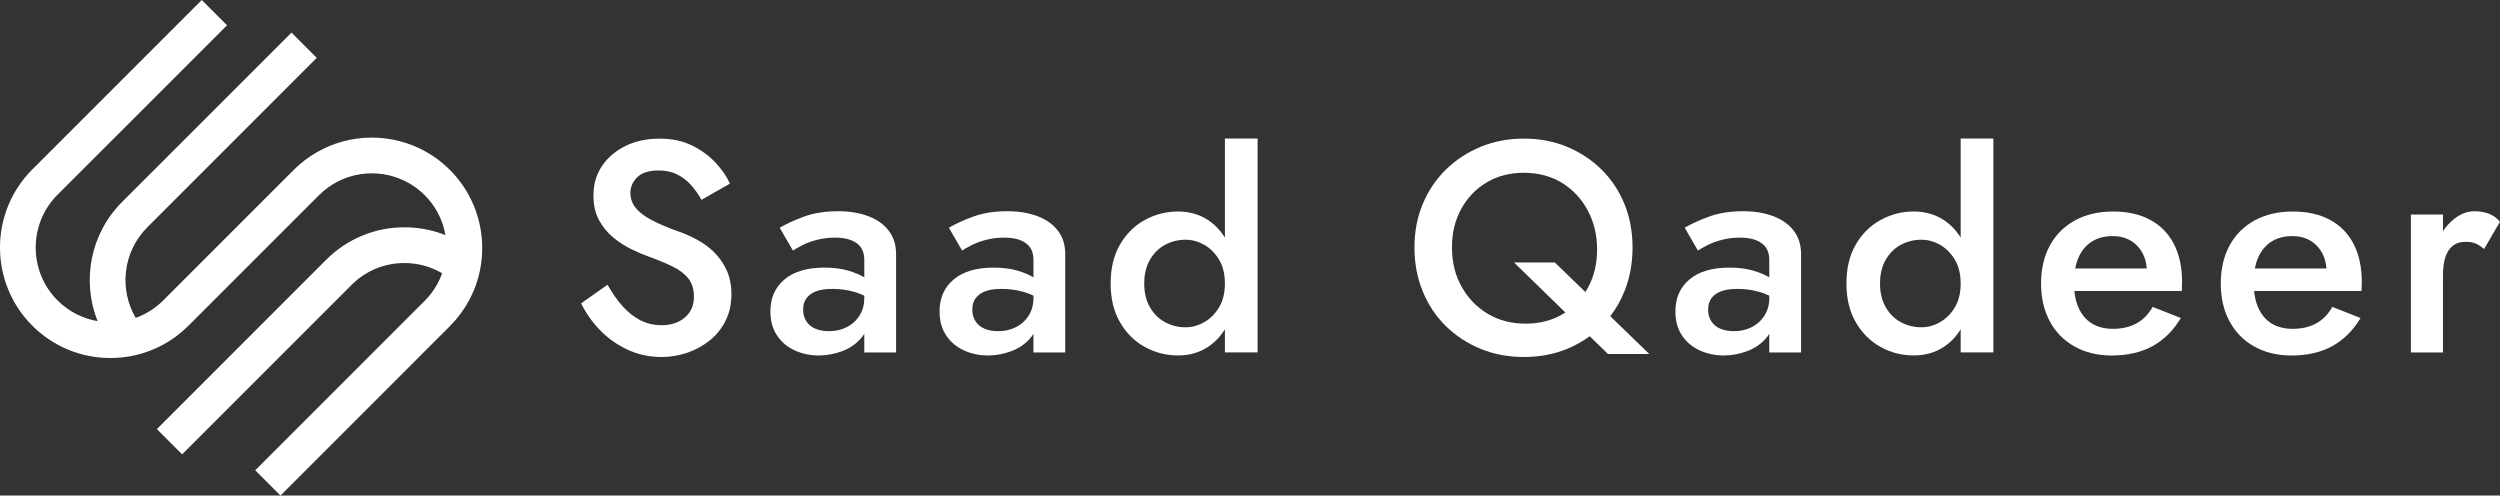 <?xml version="1.0" encoding="UTF-8"?>
<svg id="Layer_2" data-name="Layer 2" xmlns="http://www.w3.org/2000/svg" viewBox="0 0 777.36 154.08">
  <rect x="0" y="0" width="777.36" height="154.08" fill="#333333" stroke="none"/>
  <defs>
    <style>
      .cls-1 {
        fill: #fff;
      }
    </style>
  </defs>
  <g id="Layer_1-2" data-name="Layer 1">
    <g>
      <path class="cls-1" d="m106.69,43.96c-5.62,1.51-10.94,4.46-15.35,8.87l-40.67,40.67c-2.49,2.46-5.38,4.24-8.48,5.34-5.21-8.9-4-20.54,3.62-28.16l52.68-52.69-7.85-7.85-52.69,52.68c-9.99,10-12.53,24.67-7.6,37.03-4.57-.78-8.94-2.93-12.46-6.44-9.05-9.06-9.05-23.8,0-32.86L70.59,7.86l-7.86-7.86L10.04,52.69c-13.39,13.39-13.39,35.18,0,48.57,6.48,6.48,15.11,10.06,24.29,10.06,1.15,0,2.28-.06,3.4-.17,1.89-.18,3.74-.52,5.55-1.01,2.56-.68,5.02-1.66,7.35-2.92,2.9-1.56,5.59-3.56,7.99-5.96l40.58-40.58s.07-.07.11-.1c7.21-7.12,17.97-8.56,26.61-4.29,2.22,1.08,4.3,2.55,6.14,4.39.88.88,1.67,1.81,2.38,2.79,2.12,2.92,3.47,6.22,4.06,9.64-3.56-1.42-7.37-2.24-11.3-2.4-.49-.03-.97-.03-1.45-.03-9.17,0-17.8,3.58-24.29,10.06l-52.68,52.68,7.85,7.86,52.69-52.69c4.39-4.39,10.22-6.8,16.43-6.8,4.19,0,8.21,1.1,11.73,3.18-1.12,3.13-2.92,6.07-5.43,8.57l-52.69,52.69,7.86,7.85,52.68-52.68c2.42-2.43,4.42-5.13,5.96-8.01,2.18-4.04,3.49-8.42,3.92-12.89h0c.97-9.89-2.33-20.11-9.88-27.67-8.98-8.98-21.75-11.94-33.22-8.87Z"/>
      <path class="cls-1" d="m222.09,78.45c-1.59-1.55-3.36-2.85-5.32-3.91-1.96-1.06-3.93-1.93-5.92-2.61-3.49-1.24-6.32-2.46-8.49-3.64-2.18-1.18-3.78-2.44-4.8-3.78-1.03-1.33-1.54-2.84-1.54-4.52,0-1.86.72-3.5,2.14-4.9,1.44-1.39,3.67-2.09,6.71-2.09,2.18,0,4.09.42,5.73,1.26,1.65.83,3.1,1.96,4.34,3.35,1.25,1.41,2.3,2.91,3.17,4.53l8.86-5.04c-1.05-2.3-2.58-4.51-4.57-6.62-1.99-2.11-4.41-3.87-7.28-5.27-2.86-1.41-6.21-2.1-10.07-2.1s-7.41.75-10.49,2.24c-3.08,1.49-5.52,3.56-7.32,6.2-1.81,2.64-2.71,5.7-2.71,9.19,0,3.04.58,5.64,1.77,7.78,1.18,2.14,2.67,3.94,4.48,5.41,1.8,1.46,3.71,2.67,5.69,3.63,1.99.97,3.79,1.73,5.41,2.29,2.73.99,5.15,2,7.28,3.03,2.11,1.03,3.74,2.27,4.89,3.73,1.16,1.47,1.73,3.38,1.73,5.75,0,2.6-.94,4.73-2.8,6.34-1.86,1.61-4.29,2.42-7.28,2.42-2.42,0-4.65-.53-6.67-1.58-2.02-1.06-3.85-2.52-5.5-4.39-1.65-1.86-3.2-4.07-4.62-6.62l-8.21,5.79c1.44,2.98,3.37,5.75,5.83,8.29,2.46,2.55,5.32,4.59,8.59,6.11,3.27,1.53,6.8,2.29,10.58,2.29,2.8,0,5.48-.46,8.07-1.35,2.58-.91,4.9-2.18,6.95-3.83,2.05-1.64,3.68-3.67,4.89-6.1,1.22-2.44,1.82-5.16,1.82-8.21,0-2.86-.5-5.36-1.49-7.51-1-2.14-2.29-3.99-3.87-5.55Z"/>
      <path class="cls-1" d="m269.97,67.21c-2.73-1.02-5.84-1.53-9.33-1.53-4.04,0-7.59.55-10.63,1.68-3.05,1.11-5.57,2.27-7.56,3.45l4.1,7.1c.69-.44,1.64-.99,2.89-1.63,1.24-.66,2.75-1.22,4.53-1.69,1.77-.46,3.64-.7,5.64-.7,1.3,0,2.52.12,3.63.37,1.12.25,2.1.66,2.95,1.22.83.55,1.47,1.27,1.9,2.14.44.86.66,1.99.66,3.35v5.26c-1.34-.79-3-1.49-4.99-2.08-2.09-.62-4.56-.94-7.42-.94-5.35,0-9.48,1.23-12.41,3.68-2.92,2.46-4.38,5.77-4.38,9.94,0,2.92.69,5.41,2.05,7.46,1.36,2.05,3.21,3.6,5.51,4.66,2.3,1.05,4.79,1.58,7.46,1.58,2.49,0,4.92-.45,7.32-1.35,2.39-.9,4.38-2.28,5.97-4.15.33-.4.63-.8.88-1.24v5.81h9.89v-30.59c0-2.86-.76-5.29-2.29-7.28-1.52-1.99-3.65-3.5-6.39-4.53Zm-2.7,30.92c-1,1.56-2.32,2.76-3.97,3.59-1.65.84-3.5,1.26-5.56,1.26-1.55,0-2.93-.25-4.14-.74-1.22-.5-2.16-1.26-2.85-2.29-.68-1.03-1.02-2.26-1.02-3.68s.32-2.52.98-3.46c.66-.93,1.63-1.65,2.93-2.19,1.31-.53,3.02-.79,5.13-.79,2.43,0,4.73.31,6.9.93,1.05.3,2.08.7,3.08,1.18v.59c0,2.19-.5,4.05-1.49,5.6Z"/>
      <path class="cls-1" d="m322.58,67.21c-2.74-1.02-5.85-1.53-9.33-1.53-4.05,0-7.59.55-10.64,1.68-3.05,1.11-5.57,2.27-7.56,3.45l4.1,7.1c.69-.44,1.65-.99,2.89-1.63,1.25-.66,2.76-1.22,4.53-1.69,1.77-.46,3.65-.7,5.64-.7,1.3,0,2.52.12,3.64.37,1.11.25,2.09.66,2.93,1.22.83.55,1.48,1.27,1.92,2.14.43.86.65,1.99.65,3.35v5.26c-1.33-.79-3-1.49-4.99-2.08-2.08-.62-4.56-.94-7.42-.94-5.35,0-9.48,1.23-12.4,3.68-2.92,2.46-4.39,5.77-4.39,9.94,0,2.92.69,5.41,2.05,7.46,1.37,2.05,3.21,3.6,5.51,4.66,2.3,1.05,4.79,1.58,7.46,1.58,2.49,0,4.93-.45,7.33-1.35,2.38-.9,4.38-2.28,5.96-4.15.33-.4.63-.8.88-1.24v5.81h9.89v-30.59c0-2.86-.76-5.29-2.28-7.28-1.53-1.99-3.65-3.5-6.39-4.53Zm-2.71,30.92c-1,1.56-2.32,2.76-3.97,3.59-1.64.84-3.5,1.26-5.55,1.26-1.56,0-2.95-.25-4.15-.74-1.22-.5-2.16-1.26-2.84-2.29-.69-1.03-1.03-2.26-1.03-3.68s.32-2.52.98-3.46c.66-.93,1.63-1.65,2.93-2.19,1.31-.53,3.02-.79,5.13-.79,2.43,0,4.73.31,6.91.93,1.05.3,2.07.69,3.07,1.17v.6c0,2.19-.5,4.05-1.49,5.6Z"/>
      <path class="cls-1" d="m380.88,73.89c-1.41-2.25-3.13-4.05-5.18-5.42-2.71-1.8-5.86-2.71-9.46-2.71s-7.11.9-10.31,2.66c-3.2,1.77-5.77,4.32-7.69,7.65-1.93,3.32-2.89,7.35-2.89,12.07s.97,8.68,2.89,12.03c1.93,3.36,4.5,5.92,7.69,7.7,3.21,1.77,6.64,2.65,10.31,2.65s6.75-.91,9.46-2.71c2.05-1.36,3.78-3.17,5.18-5.44v7.21h10.16V43.07h-10.16v30.82Zm-1.82,21.68c-1.22,2.02-2.75,3.56-4.62,4.61-1.86,1.06-3.79,1.59-5.78,1.59-2.3,0-4.43-.53-6.39-1.59-1.96-1.05-3.53-2.61-4.71-4.66-1.18-2.05-1.77-4.51-1.77-7.37s.59-5.32,1.77-7.37c1.19-2.05,2.76-3.6,4.71-4.66,1.96-1.05,4.09-1.58,6.39-1.58,1.99,0,3.91.53,5.78,1.58,1.87,1.06,3.4,2.6,4.62,4.62,1.21,2.02,1.82,4.5,1.82,7.41s-.61,5.4-1.82,7.42Z"/>
      <path class="cls-1" d="m505.16,90.48c1.64-4.16,2.47-8.67,2.47-13.52s-.83-9.42-2.52-13.53c-1.68-4.1-4.04-7.66-7.09-10.68-3.04-3.01-6.62-5.37-10.72-7.09-4.11-1.71-8.59-2.56-13.44-2.56s-9.34.85-13.48,2.56c-4.13,1.72-7.73,4.08-10.81,7.09-3.08,3.02-5.47,6.58-7.18,10.68-1.72,4.11-2.57,8.62-2.57,13.53s.84,9.36,2.52,13.52c1.69,4.17,4.06,7.77,7.14,10.82,3.08,3.05,6.68,5.42,10.81,7.13,4.14,1.72,8.66,2.57,13.57,2.57s9.42-.85,13.53-2.57c2.51-1.04,4.82-2.34,6.93-3.88l5.66,5.52h12.86l-12.14-11.74c1.82-2.34,3.3-4.96,4.44-7.85Zm-21.69-8.86h-12.68l15.94,15.53c-.29.2-.58.39-.88.56-3.33,1.96-7.17,2.93-11.52,2.93s-8.24-1.01-11.66-3.03c-3.42-2.02-6.14-4.82-8.16-8.4-2.02-3.57-3.03-7.66-3.03-12.26s.96-8.47,2.88-11.99c1.93-3.51,4.57-6.26,7.93-8.25,3.36-1.99,7.21-2.99,11.56-2.99s8.5,1.06,11.9,3.17c3.38,2.11,6.05,4.97,7.97,8.59,1.93,3.6,2.89,7.65,2.89,12.12s-.97,8.45-2.89,11.94c-.24.44-.49.85-.76,1.27l-9.5-9.2Z"/>
      <path class="cls-1" d="m551.37,67.21c-2.74-1.02-5.84-1.53-9.33-1.53-4.04,0-7.59.55-10.64,1.68-3.04,1.11-5.56,2.27-7.55,3.45l4.1,7.1c.69-.44,1.64-.99,2.89-1.63,1.24-.66,2.75-1.22,4.52-1.69,1.78-.46,3.65-.7,5.64-.7,1.31,0,2.52.12,3.64.37,1.12.25,2.1.66,2.93,1.22.84.55,1.48,1.27,1.92,2.14.44.86.66,1.99.66,3.35v5.26c-1.34-.79-3.01-1.49-5-2.08-2.08-.62-4.55-.94-7.41-.94-5.35,0-9.48,1.23-12.41,3.68-2.92,2.46-4.38,5.77-4.38,9.94,0,2.92.68,5.41,2.05,7.46,1.36,2.05,3.21,3.6,5.51,4.66,2.3,1.05,4.79,1.58,7.46,1.58,2.48,0,4.92-.45,7.32-1.35,2.39-.9,4.38-2.28,5.97-4.15.33-.4.63-.8.88-1.24v5.81h9.89v-30.59c0-2.86-.77-5.29-2.29-7.28-1.52-1.99-3.65-3.5-6.39-4.53Zm-2.71,30.92c-.99,1.56-2.31,2.76-3.97,3.59-1.64.84-3.5,1.26-5.55,1.26-1.55,0-2.93-.25-4.15-.74-1.21-.5-2.15-1.26-2.84-2.29-.69-1.03-1.02-2.26-1.02-3.68s.32-2.52.98-3.46c.65-.93,1.62-1.65,2.93-2.19,1.3-.53,3.02-.79,5.13-.79,2.43,0,4.73.31,6.9.93,1.05.3,2.08.7,3.08,1.18v.59c0,2.19-.5,4.05-1.5,5.6Z"/>
      <path class="cls-1" d="m609.66,73.87c-1.41-2.24-3.13-4.04-5.17-5.4-2.71-1.8-5.86-2.71-9.47-2.71s-7.1.9-10.3,2.66c-3.21,1.77-5.77,4.32-7.69,7.65-1.94,3.32-2.89,7.35-2.89,12.07s.96,8.68,2.89,12.03c1.93,3.36,4.49,5.92,7.69,7.7,3.21,1.77,6.64,2.65,10.3,2.65s6.77-.91,9.47-2.71c2.04-1.36,3.77-3.16,5.17-5.42v7.19h10.17V43.07h-10.17v30.8Zm-1.82,21.7c-1.21,2.02-2.75,3.56-4.61,4.61-1.86,1.06-3.8,1.59-5.79,1.59-2.3,0-4.42-.53-6.39-1.59-1.96-1.05-3.53-2.61-4.7-4.66-1.19-2.05-1.77-4.51-1.77-7.37s.58-5.32,1.77-7.37c1.18-2.05,2.75-3.6,4.7-4.66,1.97-1.05,4.09-1.58,6.39-1.58,1.99,0,3.92.53,5.79,1.58,1.86,1.06,3.4,2.6,4.61,4.62,1.22,2.02,1.82,4.5,1.82,7.41s-.6,5.4-1.82,7.42Z"/>
      <path class="cls-1" d="m668.65,68.38c-3.2-1.74-7.07-2.61-11.6-2.61s-8.49.93-11.84,2.76c-3.36,1.83-5.96,4.43-7.8,7.78-1.83,3.36-2.75,7.31-2.75,11.84s.9,8.4,2.71,11.75c1.8,3.36,4.36,5.97,7.69,7.84,3.33,1.86,7.17,2.8,11.52,2.8,4.97,0,9.23-.98,12.78-2.93,3.54-1.96,6.46-4.87,8.76-8.72l-8.76-3.46c-1.31,2.3-2.99,4.02-5.04,5.13-2.06,1.12-4.49,1.69-7.27,1.69-2.61,0-4.82-.56-6.63-1.69-1.8-1.11-3.18-2.77-4.14-4.94-.67-1.5-1.09-3.21-1.27-5.13h33.4c0-.25.01-.65.04-1.21.03-.56.05-1.09.05-1.59,0-4.6-.84-8.52-2.52-11.79-1.69-3.27-4.12-5.77-7.33-7.51Zm-23.37,15.11c.24-1.3.59-2.48,1.08-3.54.96-2.11,2.33-3.74,4.1-4.85,1.77-1.12,3.93-1.69,6.48-1.69,2.11,0,3.97.47,5.55,1.4,1.58.93,2.83,2.24,3.73,3.91.74,1.37,1.18,2.96,1.3,4.76h-22.24Z"/>
      <path class="cls-1" d="m724.52,68.38c-3.21-1.74-7.07-2.61-11.6-2.61s-8.49.93-11.85,2.76c-3.35,1.83-5.95,4.43-7.78,7.78-1.83,3.36-2.75,7.31-2.75,11.84s.9,8.4,2.71,11.75c1.8,3.36,4.36,5.97,7.69,7.84,3.32,1.86,7.16,2.8,11.52,2.8,4.97,0,9.23-.98,12.77-2.93,3.55-1.96,6.47-4.87,8.77-8.72l-8.77-3.46c-1.3,2.3-2.98,4.02-5.04,5.13-2.05,1.12-4.48,1.69-7.26,1.69-2.61,0-4.83-.56-6.63-1.69-1.8-1.11-3.18-2.77-4.15-4.94-.66-1.5-1.07-3.22-1.25-5.13h33.39c0-.25.01-.65.04-1.21.03-.56.05-1.09.05-1.59,0-4.6-.84-8.52-2.52-11.79-1.69-3.27-4.12-5.77-7.33-7.51Zm-23.38,15.11c.24-1.3.6-2.48,1.08-3.54.97-2.11,2.33-3.74,4.11-4.85,1.77-1.12,3.93-1.69,6.48-1.69,2.11,0,3.95.47,5.55,1.4,1.58.93,2.83,2.24,3.73,3.91.74,1.37,1.18,2.96,1.3,4.76h-22.25Z"/>
      <path class="cls-1" d="m773.81,66.42c-1.36-.49-2.83-.74-4.38-.74-2.18,0-4.28.79-6.3,2.37-1.33,1.04-2.5,2.32-3.5,3.82v-5.17h-9.98v42.9h9.98v-24.16c0-2.05.24-3.83.7-5.36.47-1.52,1.23-2.72,2.29-3.59,1.06-.87,2.42-1.3,4.1-1.3,1.25,0,2.29.19,3.13.55.83.37,1.69.94,2.56,1.69l4.94-8.49c-1-1.18-2.18-2.02-3.55-2.52Z"/>
    </g>
  </g>
</svg>